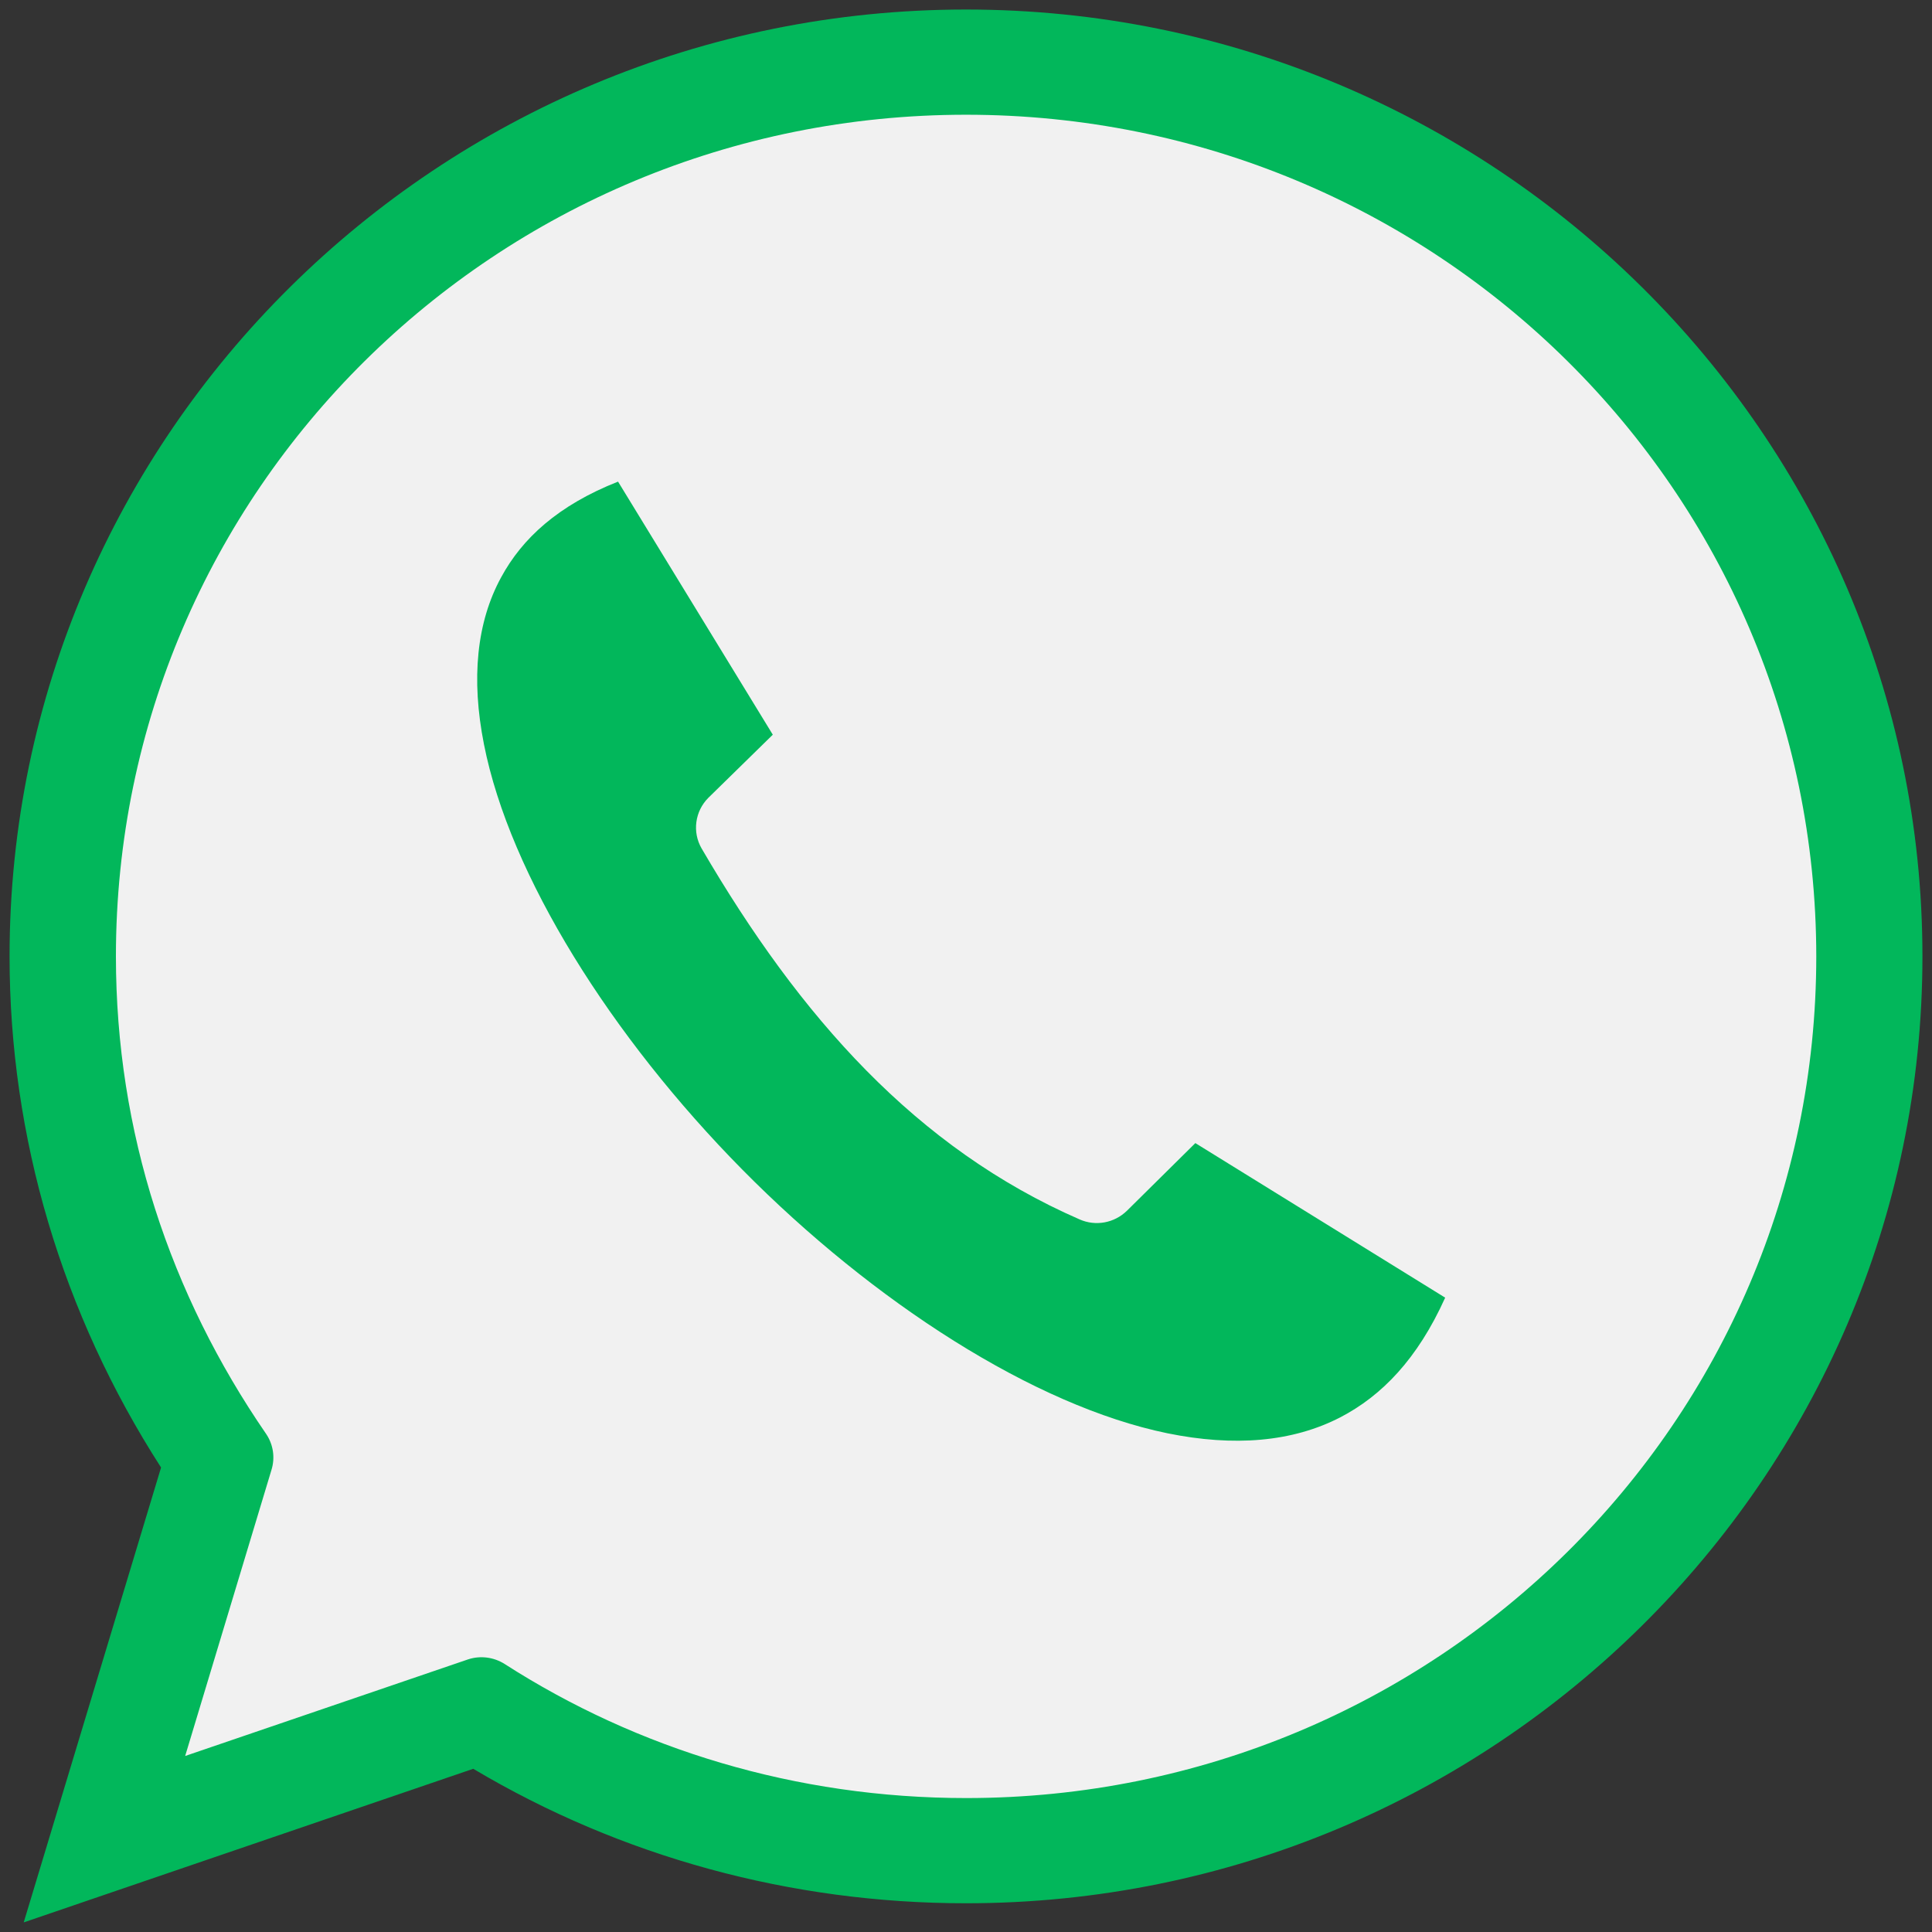 <?xml version="1.0" encoding="utf-8"?>
<!-- Generator: Adobe Illustrator 24.1.0, SVG Export Plug-In . SVG Version: 6.00 Build 0)  -->
<svg version="1.1" id="Layer_1" xmlns="http://www.w3.org/2000/svg" xmlns:xlink="http://www.w3.org/1999/xlink" x="0px" y="0px"
	 viewBox="0 0 101 101" style="enable-background:new 0 0 101 101;" xml:space="preserve">
<rect x="0" y="0" width="101" height="101" fill="#333333" stroke="none"/>
<style type="text/css">
	.st0{fill:#02B75B;}
	.st1{fill:#F1F1F1;}
</style>
<g transform="translate(0,-952.362)">
	<path class="st0" d="M8.42,1029.08c-5.18-8.05-7.92-17.26-7.92-26.72c0-27.3,22.43-49.5,50-49.5s50,22.21,50,49.5
		c0,27.3-22.43,49.5-50,49.5c-9.16,0-18.03-2.43-25.76-7.03l-23.5,8.03L8.42,1029.08z"/>
	<path class="st1" d="M50.5,958.36c-24.57,0-44.44,19.67-44.44,44c0,9.18,2.83,17.66,7.85,24.96c0.38,0.56,0.48,1.25,0.28,1.89
		l-4.51,14.95l14.79-5.05c0.64-0.21,1.34-0.12,1.91,0.24c6.93,4.45,15.22,7.01,24.13,7.01c24.58,0,44.44-19.67,44.44-44
		C94.94,978.03,75.08,958.36,50.5,958.36z M32.31,977.54l8.09,13.23l-3.37,3.3c-0.7,0.7-0.85,1.79-0.35,2.65
		c5.14,8.81,11.23,15.67,19.76,19.39c0.84,0.37,1.81,0.19,2.47-0.45l3.58-3.54l13.06,8.08c-1.45,3.22-3.33,5.14-5.49,6.26
		c-2.5,1.29-5.55,1.54-9.03,0.83c-6.96-1.43-15.37-6.85-22.22-13.78c-6.85-6.94-12.16-15.38-13.51-22.24
		c-0.68-3.43-0.38-6.39,0.9-8.73C27.3,980.51,29.17,978.78,32.31,977.54L32.31,977.54z"/>
</g>
</svg>
